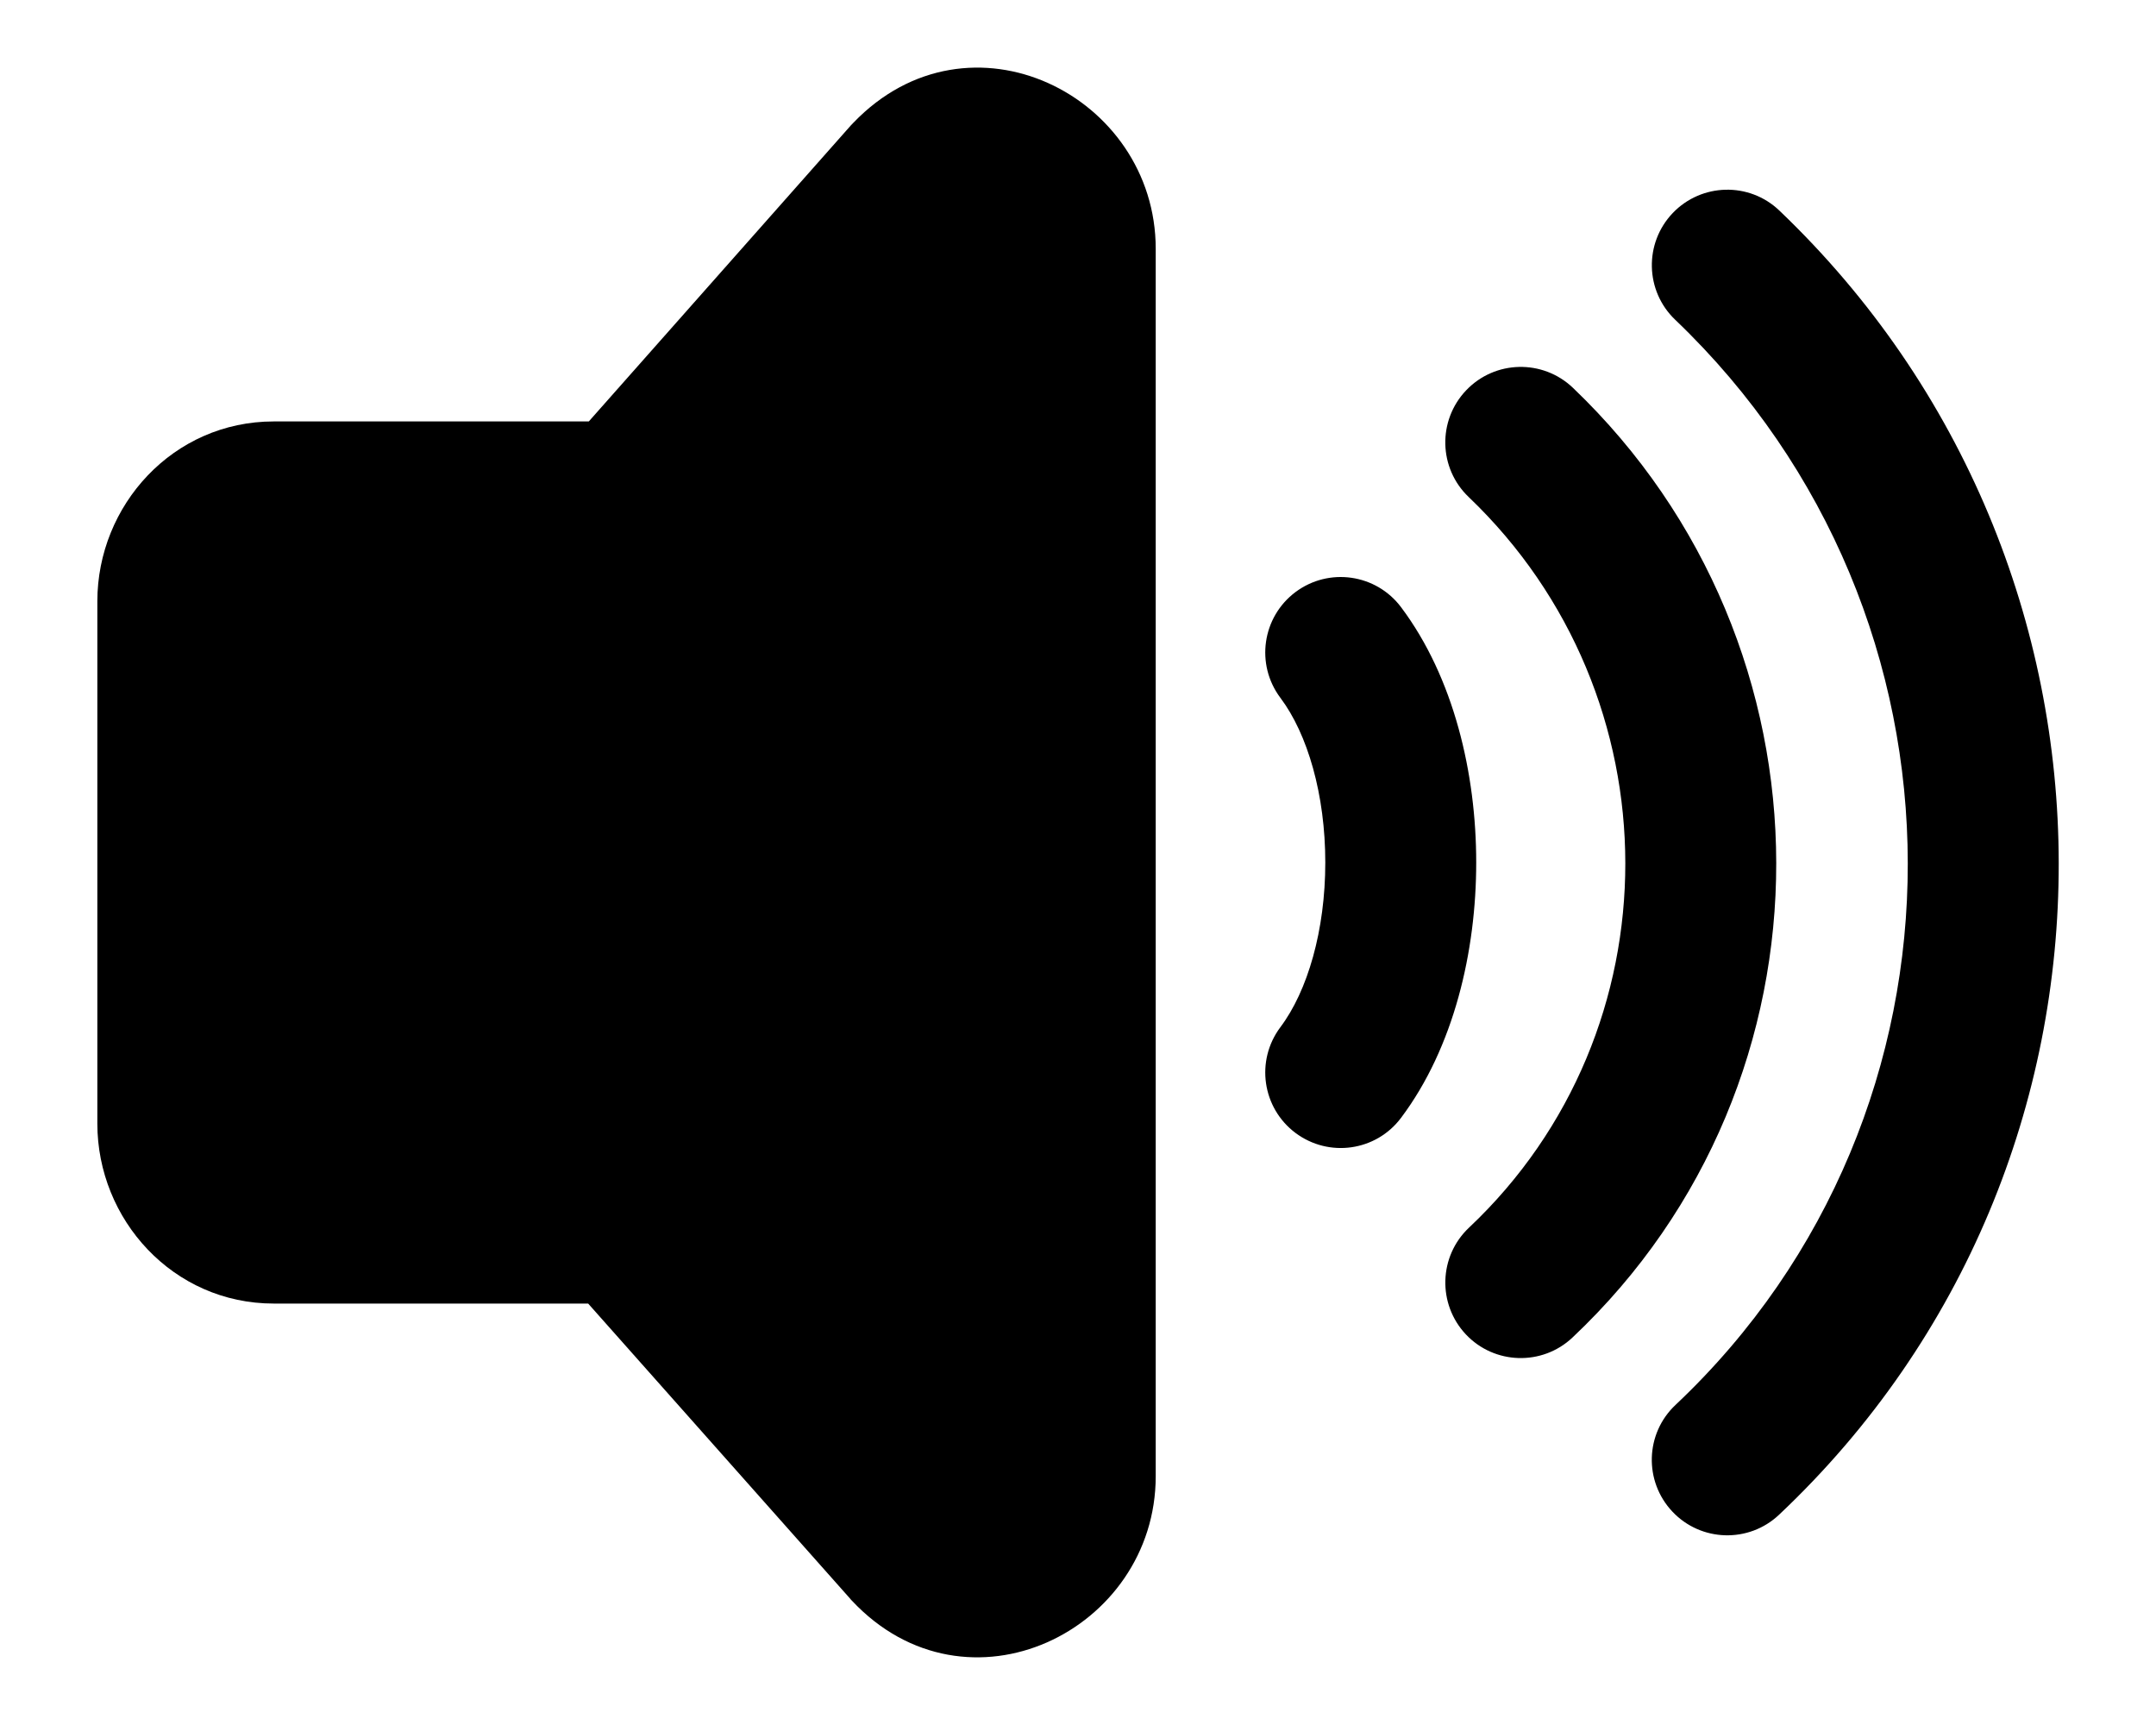 <svg width="20" height="16" viewBox="0 0 20 16" fill="none" xmlns="http://www.w3.org/2000/svg">
<path fill-rule="evenodd" clip-rule="evenodd" d="M7.916 1.139C8.991 0.019 10.721 0.885 10.721 2.308V13.692C10.721 15.126 8.969 15.986 7.901 14.845C7.896 14.84 7.891 14.835 7.887 14.829L5.456 12.091H2.539C1.605 12.091 0.903 11.312 0.903 10.421V5.578C0.903 4.687 1.605 3.909 2.539 3.909H5.462L7.893 1.163C7.901 1.155 7.908 1.147 7.916 1.139Z" fill="black"/>
<path fill-rule="evenodd" clip-rule="evenodd" d="M15.517 1.976C15.784 1.697 16.227 1.686 16.506 1.953C19.949 5.24 19.975 10.776 16.503 14.05C16.222 14.315 15.779 14.302 15.514 14.021C15.248 13.739 15.261 13.296 15.543 13.031C18.422 10.316 18.41 5.707 15.54 2.966C15.26 2.699 15.25 2.256 15.517 1.976ZM13.601 3.62C13.868 3.34 14.311 3.33 14.591 3.597C17.096 5.99 17.117 10.021 14.587 12.406C14.306 12.671 13.863 12.658 13.598 12.377C13.333 12.095 13.346 11.652 13.627 11.387C15.564 9.561 15.558 6.457 13.624 4.61C13.344 4.343 13.334 3.9 13.601 3.62ZM12.017 5.492C12.327 5.26 12.765 5.323 12.997 5.632C13.487 6.285 13.694 7.176 13.694 8C13.694 8.824 13.487 9.715 12.997 10.368C12.765 10.678 12.327 10.74 12.017 10.508C11.708 10.276 11.645 9.838 11.877 9.528C12.13 9.192 12.294 8.629 12.294 8C12.294 7.371 12.13 6.808 11.877 6.472C11.645 6.162 11.708 5.724 12.017 5.492Z" fill="black"/>
</svg>
